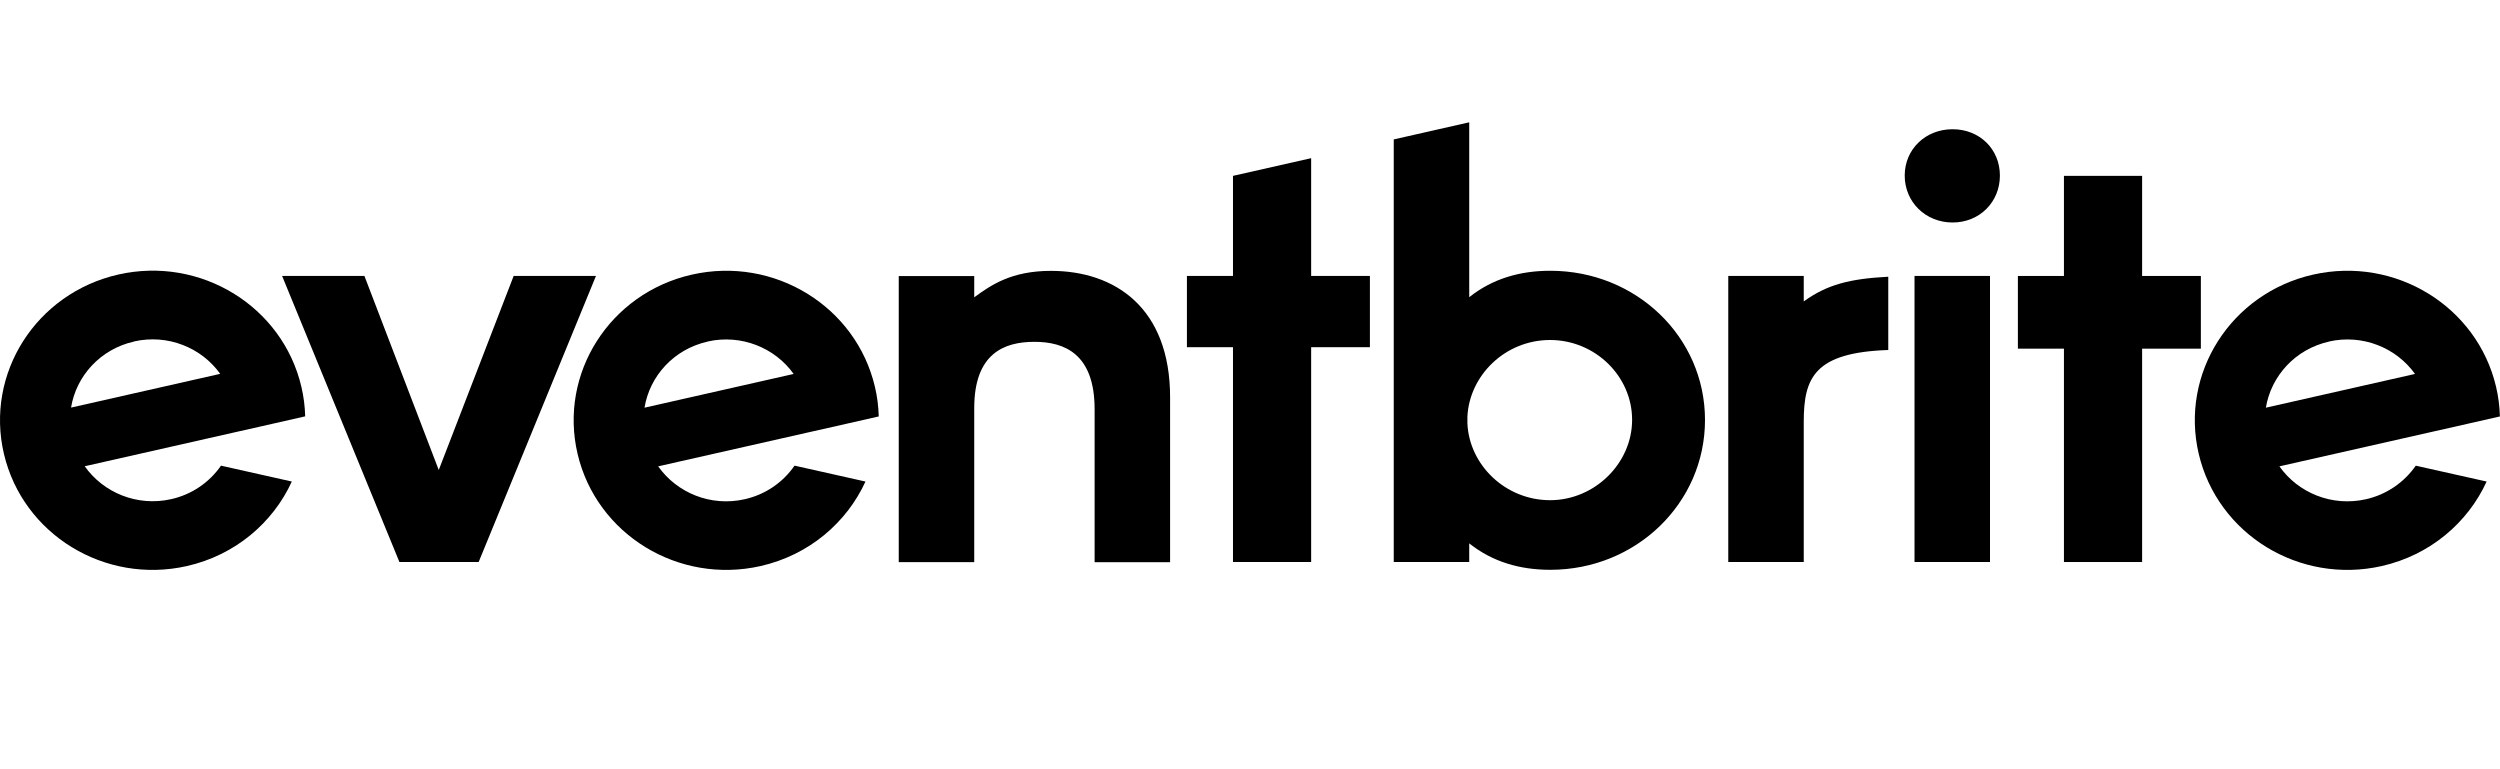 <?xml version="1.0" encoding="UTF-8"?><svg id="a" xmlns="http://www.w3.org/2000/svg" viewBox="0 0 260 80"><defs><style>.e{fill-rule:evenodd;stroke-width:0px;}</style></defs><path class="e" d="m242.2,35.52c3.51-.79,7.01.64,8.96,3.37l-15.51,3.51c.54-3.28,3.04-6.08,6.55-6.87Zm9.04,12.91c-1.23,1.77-3.08,3.02-5.18,3.49-3.53.8-7.06-.66-9-3.42l15.56-3.52,2.53-.57,4.84-1.1c-.03-1.04-.16-2.08-.4-3.09-1.97-8.37-10.49-13.59-19.03-11.66-8.54,1.93-13.86,10.28-11.89,18.65,1.97,8.37,10.49,13.59,19.03,11.66,5.03-1.14,8.95-4.51,10.91-8.79l-7.37-1.65Z"/><path id="b" class="e" d="m214.65,58.45v-22.19h-4.79v-7.56h4.79v-10.41h8.13v10.41h6.11v7.56h-6.11v22.19h-8.13Z"/><path class="e" d="m199.11,58.45h7.85v-29.75h-7.85v29.75Zm-1.02-40.19c0-2.75,2.17-4.82,4.98-4.82s4.92,2.07,4.92,4.82-2.11,4.88-4.92,4.88-4.98-2.13-4.98-4.88Zm-1.71,10.52c-4.01.21-6.38.82-8.79,2.57v-2.65h-7.85v29.75h7.85v-14.59c0-4.59,1.12-7.2,8.79-7.46,0,0,0-7.62,0-7.62Zm-43.77,15.26c.2,4.34,3.97,7.98,8.6,7.98s8.53-3.83,8.53-8.36-3.84-8.3-8.53-8.3-8.4,3.7-8.6,7.98c0,0,0,.7,0,.7Zm-7.66,14.41V14.5l7.85-1.78v18.19c2.43-1.94,5.3-2.75,8.43-2.75,8.94,0,16.09,6.89,16.09,15.52s-7.15,15.58-16.09,15.58c-3.13,0-6-.81-8.43-2.75v1.94h-7.85Z"/><path id="c" class="e" d="m128.23,58.45v-22.34h-4.79v-7.41h4.79v-10.41l8.13-1.84v12.25h6.11v7.41h-6.11v22.34h-8.13Z"/><path class="e" d="m113.84,58.45v-15.89c0-5.76-3.13-7.01-6.26-7.01s-6.26,1.19-6.26,6.89v16.02h-7.85v-29.75h7.85v2.21c1.72-1.25,3.83-2.75,7.98-2.75,6.64,0,12.39,3.82,12.39,13.15v17.15h-7.85Zm-40.26-22.93c3.51-.79,7.01.64,8.96,3.37l-15.51,3.51c.53-3.28,3.04-6.08,6.55-6.87Zm9.05,12.91c-1.23,1.78-3.08,3.02-5.18,3.49-3.53.8-7.05-.66-9-3.42l15.56-3.52,2.53-.57,4.85-1.1c-.03-1.04-.16-2.08-.4-3.09-1.97-8.37-10.49-13.59-19.03-11.66-8.54,1.93-13.86,10.28-11.89,18.65,1.97,8.37,10.49,13.59,19.03,11.66,5.03-1.14,8.95-4.51,10.91-8.79,0,0-7.36-1.65-7.36-1.65Z"/><path id="d" class="e" d="m41.54,58.45l-12.2-29.75h8.56l7.73,20.18,7.79-20.18h8.56l-12.2,29.75h-8.24Z"/><path class="e" d="m13.94,35.51c3.51-.79,7.01.64,8.96,3.37l-15.51,3.51c.53-3.28,3.04-6.08,6.55-6.87Zm9.05,12.91c-1.23,1.78-3.08,3.02-5.18,3.49-3.53.8-7.05-.66-9-3.42l15.56-3.52,2.53-.57,4.84-1.1c-.03-1.04-.16-2.08-.4-3.09-1.97-8.37-10.49-13.59-19.03-11.66C3.76,30.49-1.56,38.84.41,47.21c1.97,8.37,10.49,13.59,19.03,11.66,5.03-1.14,8.95-4.51,10.91-8.79l-7.36-1.65h0Z"/></svg>